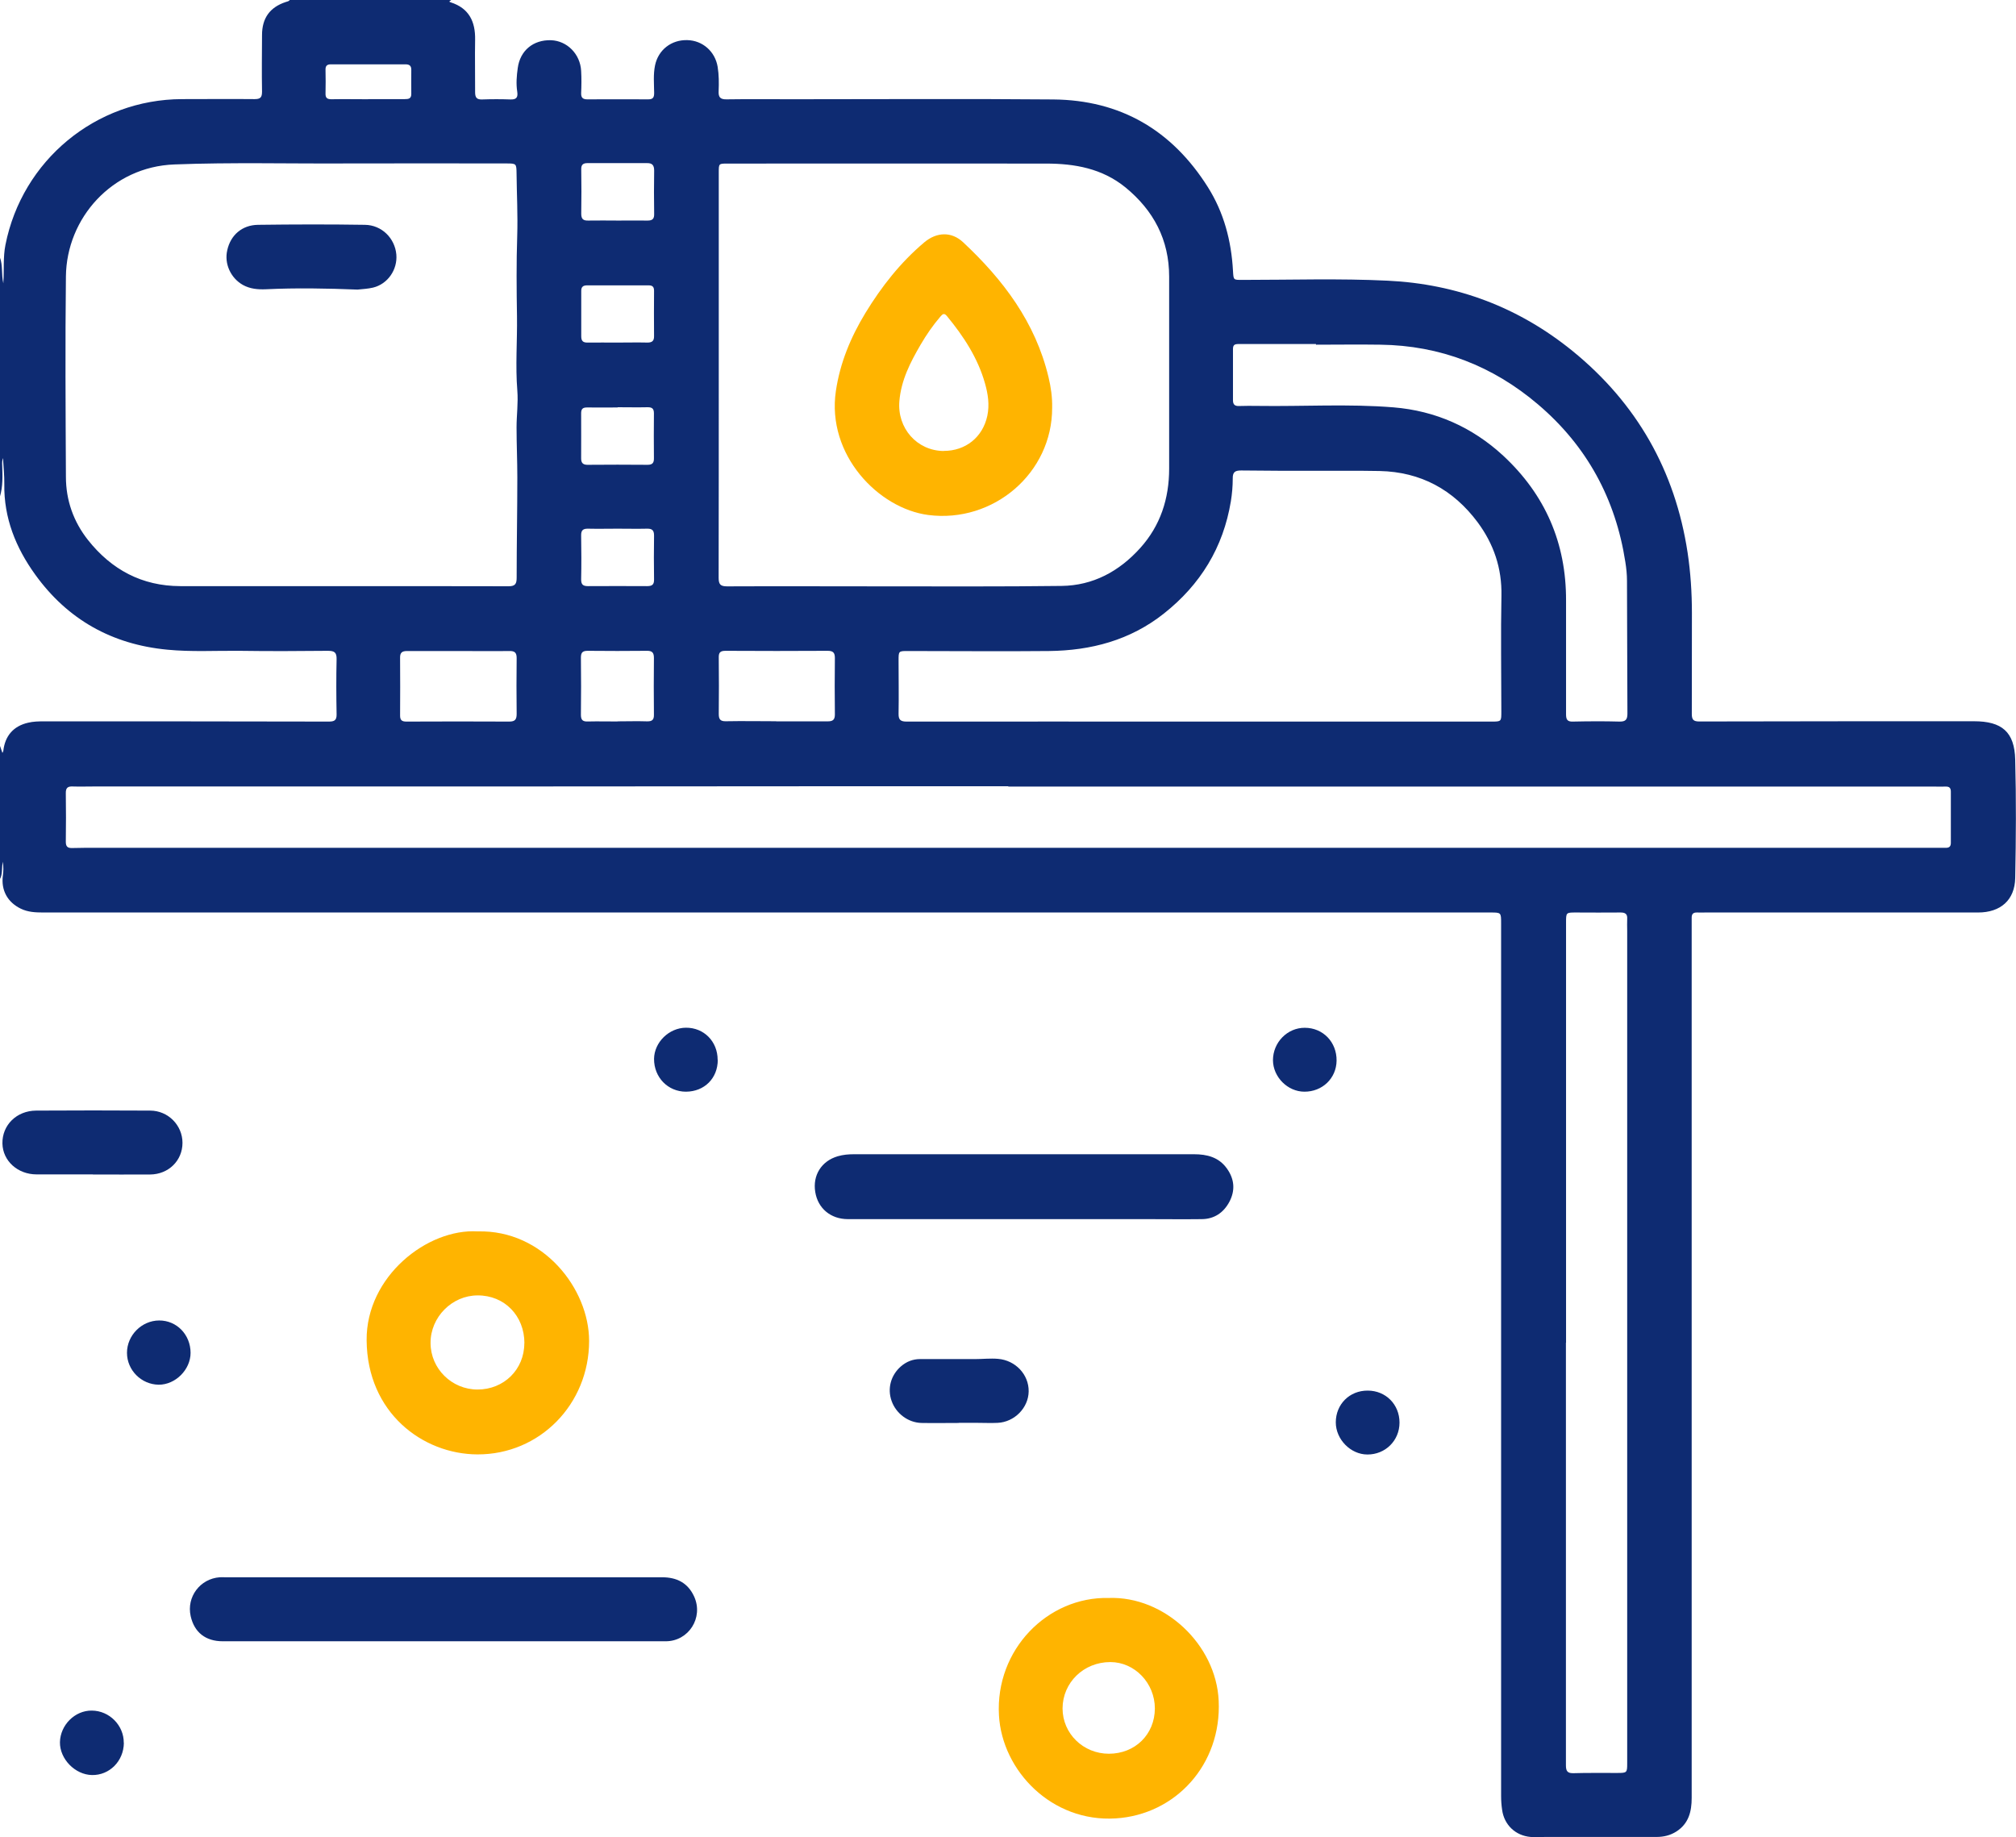 <svg width="79" height="72" viewBox="0 0 79 72" fill="none" xmlns="http://www.w3.org/2000/svg">
<path d="M17.676 0C17.667 0.031 17.545 0.057 17.663 0.092C18.379 0.322 18.631 0.845 18.618 1.555C18.605 2.243 18.622 2.931 18.618 3.614C18.618 3.828 18.687 3.906 18.9 3.897C19.269 3.884 19.638 3.884 20.003 3.897C20.242 3.906 20.302 3.81 20.268 3.588C20.22 3.279 20.246 2.97 20.289 2.665C20.381 1.981 20.897 1.555 21.592 1.576C22.221 1.598 22.738 2.116 22.773 2.778C22.79 3.07 22.786 3.362 22.773 3.653C22.769 3.832 22.842 3.893 23.016 3.893C23.811 3.889 24.61 3.889 25.404 3.893C25.591 3.893 25.634 3.815 25.634 3.64C25.63 3.279 25.595 2.918 25.669 2.561C25.795 1.955 26.307 1.555 26.932 1.572C27.532 1.585 28.022 2.016 28.122 2.617C28.174 2.935 28.174 3.253 28.161 3.566C28.148 3.81 28.222 3.897 28.474 3.893C29.338 3.88 30.202 3.889 31.07 3.889C34.47 3.889 37.87 3.867 41.269 3.897C43.909 3.919 45.928 5.103 47.335 7.337C47.96 8.33 48.251 9.436 48.316 10.607C48.338 10.986 48.329 10.968 48.707 10.968C50.6 10.968 52.493 10.907 54.382 10.999C57.095 11.13 59.518 12.044 61.624 13.755C64.138 15.801 65.644 18.444 66.131 21.653C66.248 22.433 66.3 23.221 66.3 24.013C66.3 25.337 66.3 26.656 66.296 27.98C66.296 28.206 66.365 28.272 66.591 28.272C70.177 28.263 73.768 28.263 77.354 28.263C78.448 28.263 78.944 28.681 78.969 29.77C79.009 31.315 79 32.861 78.969 34.407C78.952 35.269 78.396 35.757 77.515 35.757C73.959 35.757 70.407 35.757 66.851 35.757C66.73 35.757 66.613 35.761 66.491 35.757C66.348 35.757 66.291 35.817 66.291 35.961C66.291 36.192 66.291 36.423 66.291 36.658C66.291 47.922 66.291 59.186 66.291 70.455C66.291 70.986 66.174 71.46 65.692 71.769C65.453 71.922 65.193 71.983 64.911 71.983C63.456 71.983 61.997 71.983 60.543 71.983C60.356 71.983 60.165 72 59.978 71.983C59.383 71.931 58.941 71.508 58.862 70.916C58.836 70.738 58.823 70.559 58.823 70.376C58.823 58.973 58.823 47.574 58.823 36.17C58.823 35.757 58.823 35.757 58.398 35.757C39.498 35.757 20.598 35.757 1.693 35.757C1.389 35.757 1.094 35.743 0.816 35.608C0.295 35.356 0.035 34.886 0.113 34.306C0.134 34.145 0.143 33.984 0.108 33.767C0.061 34.037 0.108 34.263 -0.009 34.459C-0.009 32.709 -0.009 30.954 -0.009 29.203C0.022 29.299 0.056 29.391 0.095 29.504C0.113 29.465 0.126 29.447 0.13 29.425C0.195 28.833 0.53 28.45 1.103 28.32C1.302 28.272 1.507 28.267 1.715 28.267C5.44 28.267 9.161 28.267 12.886 28.276C13.099 28.276 13.195 28.228 13.19 27.993C13.177 27.27 13.173 26.552 13.19 25.829C13.195 25.559 13.099 25.503 12.847 25.503C11.693 25.515 10.538 25.52 9.383 25.503C8.44 25.494 7.503 25.55 6.56 25.459C4.39 25.254 2.648 24.279 1.376 22.511C0.621 21.462 0.148 20.299 0.169 18.971C0.174 18.632 0.134 18.292 0.117 17.948C0.082 18.044 0.082 18.144 0.087 18.24C0.1 18.649 0.117 19.063 -0.004 19.463V10.089C0.117 10.398 0.048 10.733 0.13 11.103C0.165 10.563 0.117 10.08 0.213 9.597C0.868 6.283 3.751 3.897 7.125 3.884C8.076 3.884 9.027 3.875 9.977 3.884C10.208 3.884 10.268 3.815 10.268 3.588C10.255 2.852 10.264 2.112 10.268 1.372C10.268 0.71 10.577 0.283 11.197 0.079C11.263 0.057 11.332 0.053 11.367 -0.021H17.689L17.676 0ZM13.308 22.968C15.518 22.968 17.728 22.968 19.933 22.973C20.194 22.973 20.246 22.873 20.246 22.637C20.246 21.327 20.272 20.016 20.272 18.701C20.272 18.048 20.242 17.399 20.242 16.746C20.242 16.267 20.311 15.784 20.272 15.305C20.194 14.338 20.272 13.367 20.259 12.401C20.242 11.347 20.233 10.293 20.268 9.24C20.294 8.426 20.25 7.611 20.242 6.797C20.237 6.414 20.233 6.405 19.855 6.405C17.767 6.405 15.678 6.397 13.586 6.405C11.336 6.418 9.083 6.357 6.83 6.444C4.39 6.536 2.609 8.547 2.583 10.829C2.553 13.446 2.57 16.067 2.583 18.684C2.583 19.603 2.879 20.443 3.452 21.166C4.372 22.324 5.562 22.964 7.064 22.968C9.144 22.968 11.224 22.968 13.308 22.968ZM28.166 14.656C28.166 17.317 28.166 19.981 28.161 22.642C28.161 22.903 28.235 22.977 28.495 22.977C30.514 22.968 32.538 22.977 34.557 22.977C36.901 22.977 39.25 22.99 41.595 22.96C42.832 22.947 43.857 22.389 44.678 21.479C45.472 20.6 45.815 19.542 45.815 18.362C45.815 15.854 45.815 13.346 45.815 10.842C45.815 9.397 45.207 8.247 44.1 7.341C43.188 6.601 42.116 6.41 40.991 6.41C36.828 6.405 32.668 6.41 28.504 6.41C28.166 6.41 28.166 6.41 28.166 6.754C28.166 9.388 28.166 12.026 28.166 14.661V14.656ZM39.511 30.819C39.511 30.819 39.511 30.814 39.511 30.81C37.309 30.81 35.108 30.81 32.907 30.81C28.335 30.81 23.763 30.814 19.191 30.819C14.02 30.819 8.849 30.819 3.673 30.819C3.4 30.819 3.126 30.828 2.852 30.819C2.661 30.81 2.575 30.867 2.579 31.08C2.588 31.716 2.588 32.352 2.579 32.987C2.579 33.161 2.64 33.235 2.818 33.231C3.135 33.222 3.452 33.222 3.769 33.222C27.805 33.222 51.842 33.222 75.878 33.222C76 33.222 76.117 33.222 76.239 33.222C76.373 33.227 76.447 33.179 76.447 33.031C76.447 32.36 76.447 31.69 76.447 31.023C76.447 30.88 76.39 30.819 76.247 30.823C76.095 30.828 75.939 30.823 75.787 30.823C69.86 30.823 63.934 30.823 58.011 30.823C51.846 30.823 45.681 30.823 39.515 30.823L39.511 30.819ZM47.009 28.276C50.821 28.276 54.629 28.276 58.441 28.276C58.836 28.276 58.832 28.276 58.832 27.875C58.832 26.365 58.806 24.854 58.836 23.343C58.858 22.263 58.532 21.314 57.903 20.465C56.948 19.185 55.671 18.492 54.065 18.457C53.227 18.44 52.384 18.453 51.546 18.449C50.578 18.449 49.61 18.449 48.642 18.436C48.407 18.436 48.303 18.488 48.307 18.749C48.307 19.05 48.281 19.35 48.233 19.646C47.934 21.457 47.039 22.912 45.607 24.044C44.287 25.089 42.754 25.494 41.1 25.511C39.259 25.529 37.418 25.511 35.577 25.511C35.212 25.511 35.212 25.511 35.212 25.886C35.212 26.582 35.225 27.275 35.212 27.971C35.208 28.215 35.299 28.276 35.529 28.276C39.359 28.272 43.184 28.276 47.014 28.276H47.009ZM61.363 52.616C61.363 58.137 61.363 63.658 61.363 69.174C61.363 69.405 61.424 69.492 61.667 69.484C62.24 69.466 62.813 69.479 63.387 69.475C63.756 69.475 63.764 69.462 63.764 69.1C63.764 58.224 63.764 47.347 63.764 36.471C63.764 36.318 63.756 36.161 63.764 36.009C63.777 35.817 63.691 35.757 63.504 35.757C62.922 35.765 62.34 35.757 61.758 35.757C61.368 35.757 61.368 35.757 61.368 36.153C61.368 41.639 61.368 47.125 61.368 52.611L61.363 52.616ZM51.568 13.502V13.481C50.556 13.481 49.549 13.481 48.538 13.481C48.386 13.481 48.316 13.511 48.316 13.677C48.316 14.347 48.316 15.018 48.316 15.684C48.316 15.854 48.39 15.915 48.55 15.91C48.798 15.902 49.045 15.902 49.297 15.906C51.069 15.932 52.845 15.819 54.612 15.963C56.249 16.098 57.694 16.738 58.906 17.857C60.551 19.385 61.376 21.279 61.368 23.534C61.368 25.019 61.368 26.504 61.368 27.989C61.368 28.193 61.415 28.285 61.641 28.276C62.249 28.263 62.857 28.259 63.465 28.276C63.703 28.28 63.773 28.198 63.773 27.963C63.764 26.23 63.764 24.492 63.756 22.759C63.756 22.511 63.73 22.263 63.691 22.019C63.308 19.546 62.184 17.478 60.278 15.854C58.498 14.338 56.435 13.537 54.091 13.507C53.253 13.494 52.41 13.507 51.572 13.507L51.568 13.502ZM17.953 25.511C17.285 25.511 16.62 25.515 15.952 25.511C15.752 25.511 15.674 25.576 15.678 25.777C15.683 26.53 15.683 27.288 15.678 28.041C15.678 28.224 15.752 28.276 15.926 28.276C17.267 28.272 18.613 28.267 19.955 28.276C20.189 28.276 20.246 28.189 20.246 27.971C20.237 27.244 20.237 26.513 20.246 25.785C20.246 25.568 20.163 25.507 19.959 25.511C19.291 25.52 18.626 25.511 17.958 25.511H17.953ZM30.415 28.267C31.092 28.267 31.765 28.267 32.442 28.267C32.638 28.267 32.716 28.202 32.716 27.997C32.707 27.262 32.707 26.521 32.716 25.785C32.716 25.572 32.642 25.503 32.434 25.503C31.101 25.511 29.763 25.511 28.43 25.503C28.226 25.503 28.161 25.568 28.166 25.768C28.174 26.504 28.174 27.244 28.166 27.98C28.166 28.189 28.231 28.267 28.443 28.263C29.103 28.25 29.763 28.263 30.419 28.263L30.415 28.267ZM24.201 28.267C24.588 28.267 24.974 28.254 25.356 28.267C25.556 28.272 25.63 28.206 25.625 28.002C25.617 27.262 25.617 26.526 25.625 25.785C25.625 25.572 25.556 25.498 25.343 25.503C24.575 25.511 23.802 25.511 23.029 25.503C22.825 25.503 22.764 25.572 22.764 25.772C22.773 26.521 22.773 27.266 22.764 28.015C22.764 28.228 22.851 28.28 23.042 28.272C23.428 28.263 23.811 28.272 24.197 28.272L24.201 28.267ZM24.201 20.717C23.815 20.717 23.433 20.726 23.046 20.717C22.851 20.713 22.769 20.774 22.773 20.983C22.782 21.558 22.786 22.132 22.773 22.707C22.773 22.916 22.855 22.968 23.046 22.968C23.815 22.964 24.588 22.964 25.356 22.968C25.552 22.968 25.634 22.912 25.63 22.707C25.621 22.132 25.621 21.558 25.63 20.983C25.63 20.774 25.547 20.713 25.356 20.717C24.97 20.726 24.588 20.717 24.201 20.717ZM24.206 15.967C23.802 15.967 23.402 15.971 22.999 15.967C22.834 15.967 22.773 16.028 22.773 16.193C22.777 16.785 22.773 17.378 22.773 17.965C22.773 18.135 22.842 18.214 23.02 18.214C23.806 18.209 24.592 18.205 25.378 18.214C25.573 18.214 25.63 18.131 25.625 17.948C25.621 17.365 25.617 16.781 25.625 16.198C25.625 16.015 25.556 15.958 25.382 15.958C24.987 15.967 24.596 15.958 24.201 15.958L24.206 15.967ZM24.193 13.424C24.588 13.424 24.979 13.415 25.374 13.424C25.56 13.424 25.634 13.354 25.63 13.167C25.625 12.575 25.625 11.983 25.63 11.395C25.63 11.243 25.573 11.182 25.417 11.182C24.614 11.182 23.811 11.182 23.007 11.182C22.847 11.182 22.773 11.243 22.777 11.408C22.777 12 22.777 12.592 22.777 13.18C22.777 13.354 22.842 13.428 23.02 13.424C23.416 13.42 23.806 13.424 24.201 13.424H24.193ZM24.201 8.643C24.596 8.643 24.987 8.639 25.382 8.643C25.573 8.643 25.639 8.569 25.634 8.382C25.625 7.816 25.625 7.25 25.634 6.684C25.634 6.471 25.556 6.388 25.352 6.392C24.575 6.392 23.798 6.392 23.02 6.392C22.847 6.392 22.773 6.457 22.777 6.632C22.786 7.215 22.786 7.799 22.777 8.378C22.777 8.587 22.86 8.648 23.051 8.643C23.437 8.635 23.819 8.643 24.206 8.643H24.201ZM14.424 3.884C14.901 3.884 15.383 3.884 15.861 3.884C16.004 3.884 16.117 3.871 16.117 3.684C16.113 3.366 16.117 3.048 16.117 2.73C16.117 2.574 16.039 2.521 15.891 2.521C14.914 2.521 13.942 2.521 12.965 2.521C12.808 2.521 12.752 2.587 12.756 2.739C12.761 3.048 12.765 3.357 12.756 3.666C12.752 3.836 12.821 3.889 12.986 3.889C13.464 3.88 13.946 3.889 14.424 3.889V3.884Z" fill="#0E2B72"/>
<path d="M18.722 48.254C21.279 48.188 23.085 50.496 23.085 52.547C23.085 55.02 21.153 57.001 18.709 56.992C16.564 56.984 14.389 55.36 14.367 52.521C14.345 50.021 16.746 48.132 18.722 48.254ZM20.55 52.638C20.55 51.558 19.768 50.757 18.718 50.762C17.71 50.762 16.868 51.615 16.872 52.625C16.872 53.631 17.702 54.45 18.713 54.45C19.751 54.45 20.546 53.661 20.546 52.638H20.55Z" fill="#FFB400"/>
<path d="M43.444 62.618C45.633 62.539 47.656 64.446 47.756 66.645C47.873 69.153 46.058 71.112 43.718 71.256C41.221 71.413 39.272 69.397 39.146 67.22C38.998 64.642 41.052 62.561 43.449 62.618H43.444ZM43.453 68.722C44.482 68.722 45.251 67.964 45.255 66.95C45.255 65.953 44.465 65.13 43.51 65.13C42.467 65.13 41.642 65.931 41.638 66.946C41.638 67.93 42.446 68.722 43.453 68.722Z" fill="#FFB400"/>
<path d="M17.385 64.315C14.502 64.315 11.614 64.315 8.731 64.315C8.054 64.315 7.615 63.966 7.472 63.331C7.303 62.577 7.841 61.863 8.61 61.807C8.679 61.802 8.749 61.807 8.814 61.807C14.523 61.807 20.233 61.807 25.942 61.807C26.515 61.807 26.954 62.02 27.202 62.564C27.575 63.387 26.989 64.315 26.086 64.315C23.185 64.315 20.281 64.315 17.38 64.315H17.385Z" fill="#0E2B72"/>
<path d="M40.11 47.773C37.817 47.773 35.521 47.773 33.228 47.773C32.551 47.773 32.051 47.351 31.947 46.711C31.839 46.053 32.19 45.496 32.829 45.309C33.037 45.248 33.25 45.23 33.462 45.23C37.904 45.23 42.346 45.23 46.788 45.23C47.296 45.23 47.76 45.344 48.077 45.788C48.377 46.206 48.411 46.65 48.173 47.098C47.947 47.521 47.582 47.769 47.096 47.773C46.393 47.782 45.694 47.773 44.99 47.773C43.362 47.773 41.738 47.773 40.11 47.773Z" fill="#0E2B72"/>
<path d="M3.643 46.02C2.905 46.02 2.171 46.02 1.433 46.02C0.69 46.02 0.108 45.488 0.095 44.809C0.082 44.091 0.647 43.525 1.415 43.52C2.905 43.511 4.394 43.511 5.883 43.52C6.587 43.52 7.151 44.095 7.151 44.783C7.151 45.48 6.604 46.02 5.879 46.024C5.132 46.028 4.39 46.024 3.643 46.024V46.02Z" fill="#0E2B72"/>
<path d="M37.57 55.76C37.084 55.76 36.593 55.769 36.107 55.76C35.586 55.747 35.112 55.39 34.939 54.898C34.765 54.411 34.908 53.888 35.303 53.544C35.52 53.357 35.768 53.257 36.055 53.257C36.775 53.257 37.492 53.257 38.212 53.257C38.512 53.257 38.807 53.222 39.111 53.248C39.789 53.305 40.318 53.858 40.31 54.524C40.301 55.168 39.754 55.725 39.094 55.756C38.838 55.769 38.582 55.756 38.325 55.756C38.078 55.756 37.83 55.756 37.579 55.756L37.57 55.76Z" fill="#0E2B72"/>
<path d="M4.854 68.298C4.845 69.013 4.29 69.57 3.604 69.557C2.939 69.544 2.34 68.925 2.349 68.272C2.362 67.597 2.935 67.023 3.599 67.031C4.29 67.036 4.858 67.615 4.85 68.298H4.854Z" fill="#0E2B72"/>
<path d="M28.127 41.53C28.127 42.253 27.605 42.775 26.88 42.779C26.173 42.779 25.626 42.218 25.63 41.491C25.639 40.842 26.216 40.276 26.88 40.272C27.584 40.267 28.122 40.811 28.122 41.53H28.127Z" fill="#0E2B72"/>
<path d="M54.842 55.746C54.842 56.452 54.286 57 53.583 56.996C52.927 56.996 52.345 56.404 52.345 55.737C52.345 55.028 52.884 54.488 53.596 54.492C54.303 54.492 54.842 55.036 54.842 55.746Z" fill="#0E2B72"/>
<path d="M51.117 42.779C50.457 42.779 49.888 42.204 49.883 41.547C49.883 40.846 50.448 40.271 51.13 40.275C51.846 40.275 52.385 40.837 52.376 41.564C52.367 42.257 51.816 42.783 51.112 42.779H51.117Z" fill="#0E2B72"/>
<path d="M7.468 53.011C7.468 53.673 6.873 54.265 6.217 54.261C5.536 54.252 4.976 53.691 4.976 53.011C4.976 52.328 5.549 51.748 6.235 51.744C6.925 51.74 7.468 52.301 7.468 53.016V53.011Z" fill="#0E2B72"/>
<path d="M14.011 11.348C12.813 11.3 11.614 11.278 10.416 11.335C10.108 11.348 9.799 11.322 9.517 11.165C9.04 10.895 8.783 10.334 8.905 9.807C9.035 9.215 9.482 8.818 10.112 8.81C11.506 8.792 12.904 8.788 14.298 8.81C14.962 8.818 15.474 9.337 15.531 9.972C15.583 10.564 15.196 11.13 14.619 11.27C14.419 11.318 14.215 11.326 14.011 11.348Z" fill="#0E2B72"/>
<path d="M41.23 15.975C41.239 18.539 38.925 20.507 36.38 20.181C34.422 19.928 32.386 17.821 32.755 15.322C32.92 14.211 33.337 13.214 33.91 12.269C34.544 11.229 35.286 10.284 36.22 9.496C36.702 9.091 37.283 9.065 37.739 9.491C39.311 10.959 40.575 12.631 41.087 14.777C41.182 15.169 41.239 15.57 41.23 15.975ZM36.98 17.669C37.839 17.673 38.512 17.129 38.69 16.293C38.781 15.857 38.716 15.439 38.599 15.025C38.317 14.024 37.757 13.175 37.105 12.383C36.988 12.239 36.923 12.326 36.845 12.413C36.554 12.753 36.302 13.118 36.076 13.506C35.673 14.198 35.312 14.895 35.243 15.722C35.156 16.771 35.924 17.664 36.984 17.673L36.98 17.669Z" fill="#FFB400"/>
</svg>

